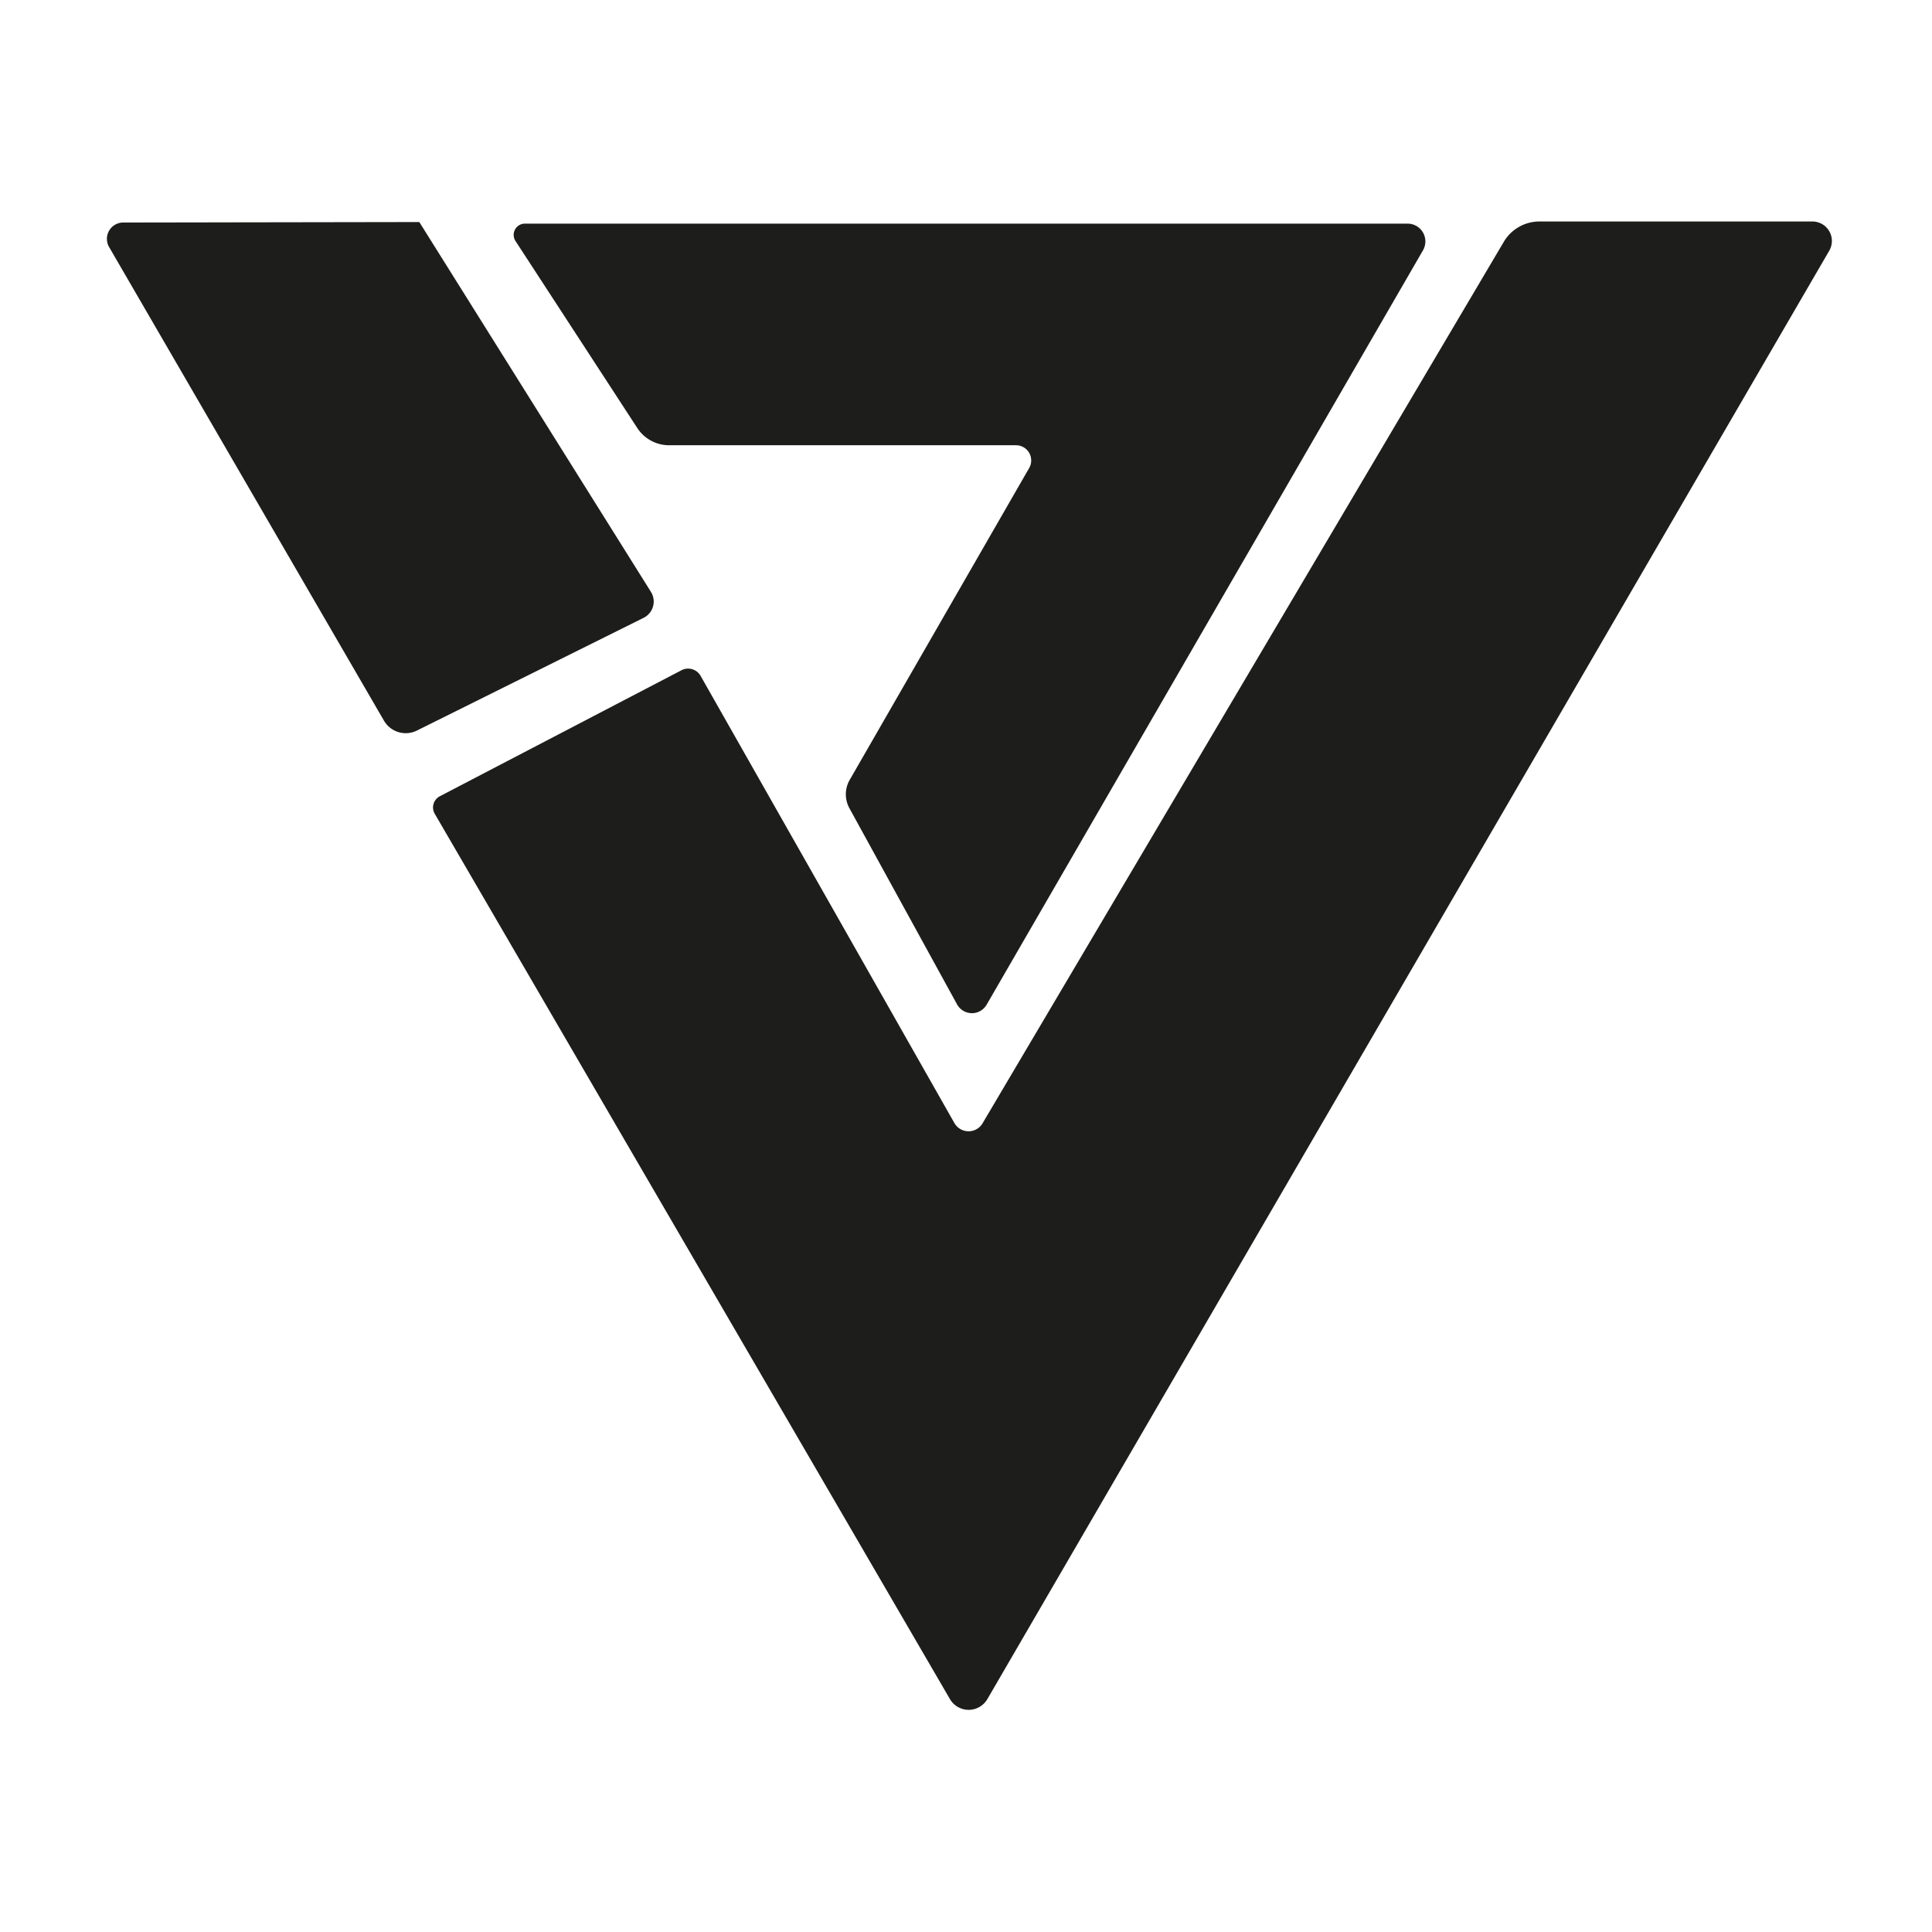 <svg id="Capa_1" data-name="Capa 1" xmlns="http://www.w3.org/2000/svg" width="280" height="280" viewBox="0 0 280 280"><title>idv</title><path d="M63.76,115.39l35-18.25a2.08,2.08,0,0,1,2.78.82l36.79,64.82a2.36,2.36,0,0,0,4.08,0L217.91,35.1a6,6,0,0,1,5.19-3l39.56,0a2.82,2.82,0,0,1,2.44,4.25l-122,209.89a3.14,3.14,0,0,1-5.43,0L63,117.93A1.83,1.83,0,0,1,63.76,115.39Z" fill="#1d1d1b"/><path d="M123.16,113l26-45.18a2.2,2.2,0,0,0-1.91-3.29H97A5.51,5.51,0,0,1,92.34,62L74.71,34.93a1.63,1.63,0,0,1,1.36-2.52H204a2.58,2.58,0,0,1,2.23,3.87L143,145.59a2.46,2.46,0,0,1-4.28,0l-15.63-28.48A4.19,4.19,0,0,1,123.16,113Z" fill="#1d1d1b"/><path d="M60.77,32.18l33.57,53.6a2.64,2.64,0,0,1-1.06,3.76L60.42,105.88a3.65,3.65,0,0,1-4.77-1.43L15.81,35.8a2.37,2.37,0,0,1,2-3.55Z" fill="#1d1d1b"/></svg>